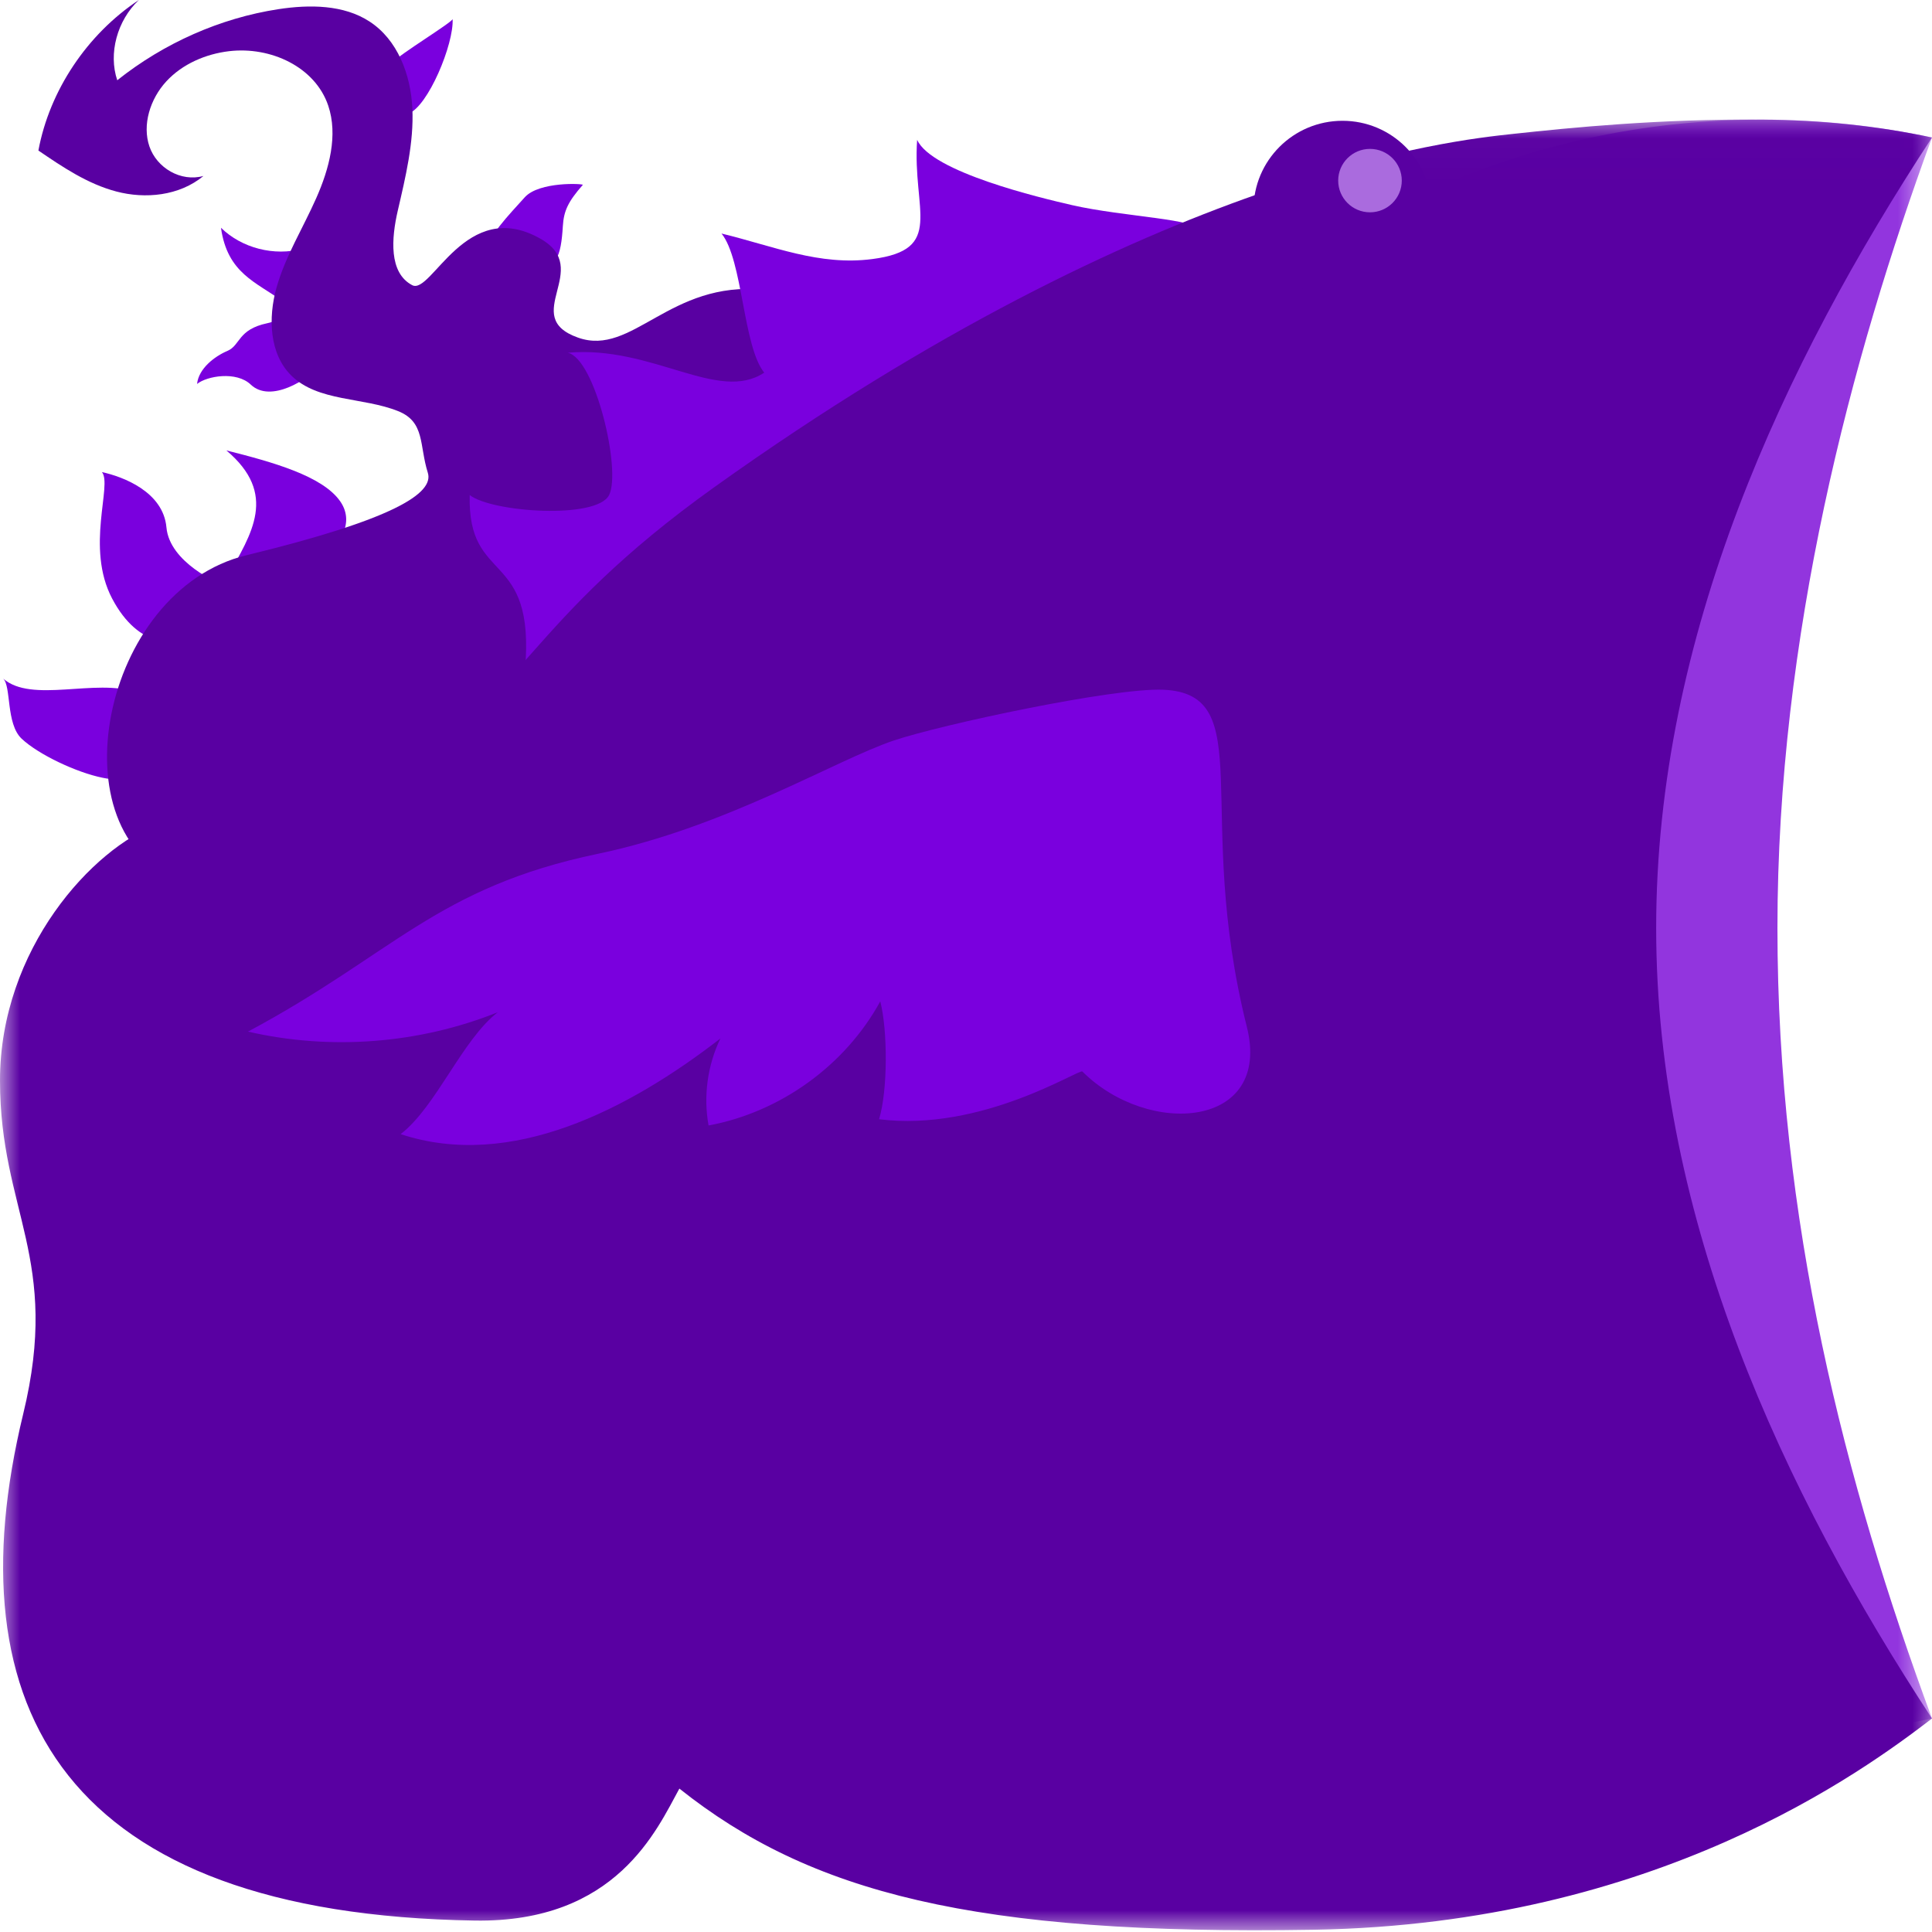<?xml version="1.0" encoding="UTF-8"?>
<svg width="48px" height="48px" viewBox="0 0 48 48" version="1.1" xmlns="http://www.w3.org/2000/svg" xmlns:xlink="http://www.w3.org/1999/xlink">
    <!-- Generator: Sketch 54.1 (76490) - https://sketchapp.com -->
    <title>ic_hugemonster</title>
    <desc>Created with Sketch.</desc>
    <defs>
        <polygon id="path-1" points="0.001 0.023 24.36 0.023 24.36 40.191 0.001 40.191"></polygon>
        <polygon id="path-3" points="0 0.021 48 0.021 48 45.007 0 45.007"></polygon>
    </defs>
    <g id="ic_hugemonster" stroke="none" stroke-width="1" fill="none" fill-rule="evenodd">
        <g id="Group-31">
            <path d="M5.625,11.191 C6.765,11.478 8.008,11.822 8.45,12.452 C8.786,12.93 8.543,13.501 7.897,13.877 C7.333,14.205 6.451,14.413 5.639,14.346 C6.26,13.251 6.907,12.274 5.625,11.191" id="Fill-1" fill="#7A00DE"></path>
            <path d="M7.035,7.352 C7.381,7.515 8.106,7.513 8.452,7.677 C8.51,8.132 8.246,8.721 7.952,9.076 C7.658,9.43 6.722,10.025 6.23,9.555 C5.874,9.215 5.143,9.34 4.896,9.539 C4.936,9.156 5.329,8.855 5.652,8.717 C5.976,8.579 5.903,8.187 6.637,8.031 C7.371,7.874 7.035,7.352 7.035,7.352" id="Fill-3" fill="#7A00DE"></path>
            <path d="M5.459,14.498 C5.23,14.856 5.217,15.664 4.988,16.022 C4.369,16.008 3.456,16.142 2.786,14.871 C2.116,13.599 2.798,12.039 2.532,11.729 C3.052,11.841 4.055,12.217 4.135,13.102 C4.214,13.986 5.459,14.498 5.459,14.498" id="Fill-5" fill="#7A00DE"></path>
            <path d="M0.076,16.856 C0.781,17.485 2.389,16.844 3.376,17.2 C4.784,17.709 4.508,19.719 2.548,19.323 C1.902,19.193 0.954,18.745 0.538,18.353 C0.143,17.982 0.284,17.042 0.076,16.856" id="Fill-7" fill="#7A00DE"></path>
            <path d="M11.245,0.472 C11.249,0.548 9.89,1.372 9.791,1.526 C9.512,1.963 9.896,2.283 10.146,2.824 C10.634,2.649 11.279,1.094 11.245,0.472" id="Fill-9" fill="#7A00DE"></path>
            <path d="M7.015,7.481 C6.365,7.005 5.649,6.793 5.49,5.659 C6.007,6.165 6.814,6.372 7.521,6.179 C7.284,6.785 7.015,7.481 7.015,7.481" id="Fill-11" fill="#7A00DE"></path>
            <path d="M12.275,6.052 C12.56,6.086 13.694,6.64 13.808,6.456 C13.922,6.272 13.961,5.99 13.984,5.616 C14.007,5.242 14.112,5.011 14.48,4.593 C14.507,4.563 13.397,4.502 13.037,4.902 C12.678,5.301 11.99,6.018 12.275,6.052" id="Fill-13" fill="#7A00DE"></path>
            <path d="M9.893,10.215 C9.02,9.864 7.901,9.984 7.237,9.33 C6.696,8.798 6.654,7.904 6.873,7.135 C7.092,6.365 7.528,5.665 7.855,4.927 C8.183,4.19 8.401,3.354 8.155,2.625 C7.83,1.662 6.726,1.149 5.689,1.272 C5.114,1.341 4.533,1.586 4.13,2.024 C3.727,2.462 3.53,3.105 3.712,3.638 C3.894,4.171 4.492,4.528 5.055,4.372 C4.453,4.87 3.607,4.947 2.891,4.758 C2.175,4.569 1.557,4.151 0.954,3.74 C1.23,2.251 2.163,0.852 3.45,1.19700748e-05 C2.91,0.509 2.689,1.329 2.913,1.994 C4.078,1.067 5.476,0.45 6.91,0.229 C7.697,0.108 8.54,0.117 9.18,0.534 C9.873,0.984 10.204,1.843 10.245,2.692 C10.285,3.541 10.076,4.397 9.881,5.241 C9.726,5.915 9.655,6.777 10.241,7.085 C10.721,7.337 11.572,4.875 13.427,5.931 C14.751,6.684 12.886,7.867 14.363,8.389 C15.718,8.867 16.628,6.969 18.979,7.197 C21.454,7.437 24.748,8.541 23.379,10.09 C22.389,11.21 19.353,13.077 18.009,14.433 C15.946,16.513 17.219,26.425 4.478,21.873 C1.343,20.753 2.498,14.673 6.128,13.793 C9.758,12.913 10.791,12.259 10.629,11.745 C10.413,11.059 10.564,10.485 9.893,10.215" id="Fill-15" fill="#5900A2"></path>
            <g id="Group-19" transform="translate(23.64, 2.949)">
                <mask id="mask-2" fill="white">
                    <use xlink:href="#path-1"></use>
                </mask>
                <g id="Clip-18"></g>
                <path d="M20.52,20.107 C20.52,12.859 22.342,5.963 24.36,0.467 C22.998,0.177 21.585,0.023 20.136,0.023 C9.016,0.023 0.001,9.015 0.001,20.107 C0.001,31.199 9.016,40.191 20.136,40.191 C21.585,40.191 22.998,40.037 24.36,39.747 C22.194,33.898 20.52,27.355 20.52,20.107" id="Fill-17" fill="#9235DE" mask="url(#mask-2)"></path>
            </g>
            <path d="M22.786,3.474 C22.664,5.237 23.481,6.201 21.674,6.436 C20.351,6.609 19.224,6.116 17.926,5.802 C18.456,6.457 18.457,8.603 18.987,9.258 C17.843,10.018 16.208,8.576 14.107,8.764 C14.79,8.913 15.44,11.689 15.133,12.299 C14.827,12.91 12.212,12.729 11.67,12.299 C11.61,14.563 13.312,13.61 13.043,16.648 C12.936,17.857 16.858,14.881 18.03,14.533 C19.202,14.186 24.428,10.595 25.612,9.526 C26.49,8.733 29.208,6.785 29.736,5.731 C29.878,5.449 27.892,5.386 26.634,5.096 C25.843,4.914 23.146,4.275 22.786,3.474" id="Fill-20" fill="#7A00DE"></path>
            <g id="Group-24" transform="translate(0, 2.949)">
                <mask id="mask-4" fill="white">
                    <use xlink:href="#path-3"></use>
                </mask>
                <g id="Clip-23"></g>
                <path d="M43.776,0.023 C41.238,0.002 39.041,0.22 37.576,0.379 C36.112,0.537 28.748,1.294 17.754,9.149 C13.056,12.505 13,14.41 9.954,16.114 C6.61,17.986 5.571,16.929 3.937,17.522 C2.303,18.115 -1.2e-05,20.634 -1.2e-05,23.895 C-1.2e-05,27.155 1.517,28.31 0.576,32.182 C-1.206,39.518 1.615,44.607 11.795,44.767 C15.32,44.823 16.32,42.502 16.879,41.488 C20.121,44.069 24.197,45.14 32.656,44.995 C41.157,44.848 46.282,41.061 48,39.747 C44.299,34.102 41.147,27.355 41.147,20.107 C41.147,12.858 44.299,6.112 48,0.467 C46.638,0.177 45.225,0.034 43.776,0.023 Z" id="Fill-22" fill="#5900A2" mask="url(#mask-4)"></path>
            </g>
            <path d="M14.857,21.212 C10.842,22.05 9.777,23.699 6.161,25.63 C8.214,26.103 10.412,25.933 12.367,25.149 C11.481,25.833 10.84,27.493 9.954,28.177 C12.691,29.083 15.62,27.564 17.898,25.801 C17.577,26.467 17.472,27.235 17.604,27.962 C19.389,27.632 21,26.468 21.87,24.879 C22.056,25.596 22.058,27.098 21.84,27.807 C24.397,28.128 26.817,26.547 26.891,26.621 C28.533,28.259 31.61,28.036 30.977,25.51 C29.64,20.174 31.289,17.236 28.897,17.136 C27.661,17.085 23.391,18 22.211,18.396 C20.743,18.889 18.051,20.545 14.857,21.212" id="Fill-25" fill="#7A00DE"></path>
            <path d="M35.565,5.206 C35.565,6.424 34.575,7.412 33.354,7.412 C32.133,7.412 31.143,6.424 31.143,5.206 C31.143,3.988 32.133,3.001 33.354,3.001 C34.575,3.001 35.565,3.988 35.565,5.206" id="Fill-27" fill="#5900A2"></path>
            <path d="M34.827,4.487 C34.827,4.922 34.473,5.275 34.037,5.275 C33.601,5.275 33.247,4.922 33.247,4.487 C33.247,4.052 33.601,3.699 34.037,3.699 C34.473,3.699 34.827,4.052 34.827,4.487" id="Fill-29" fill="#AA6BDE"></path>
        </g>
    </g>
</svg>